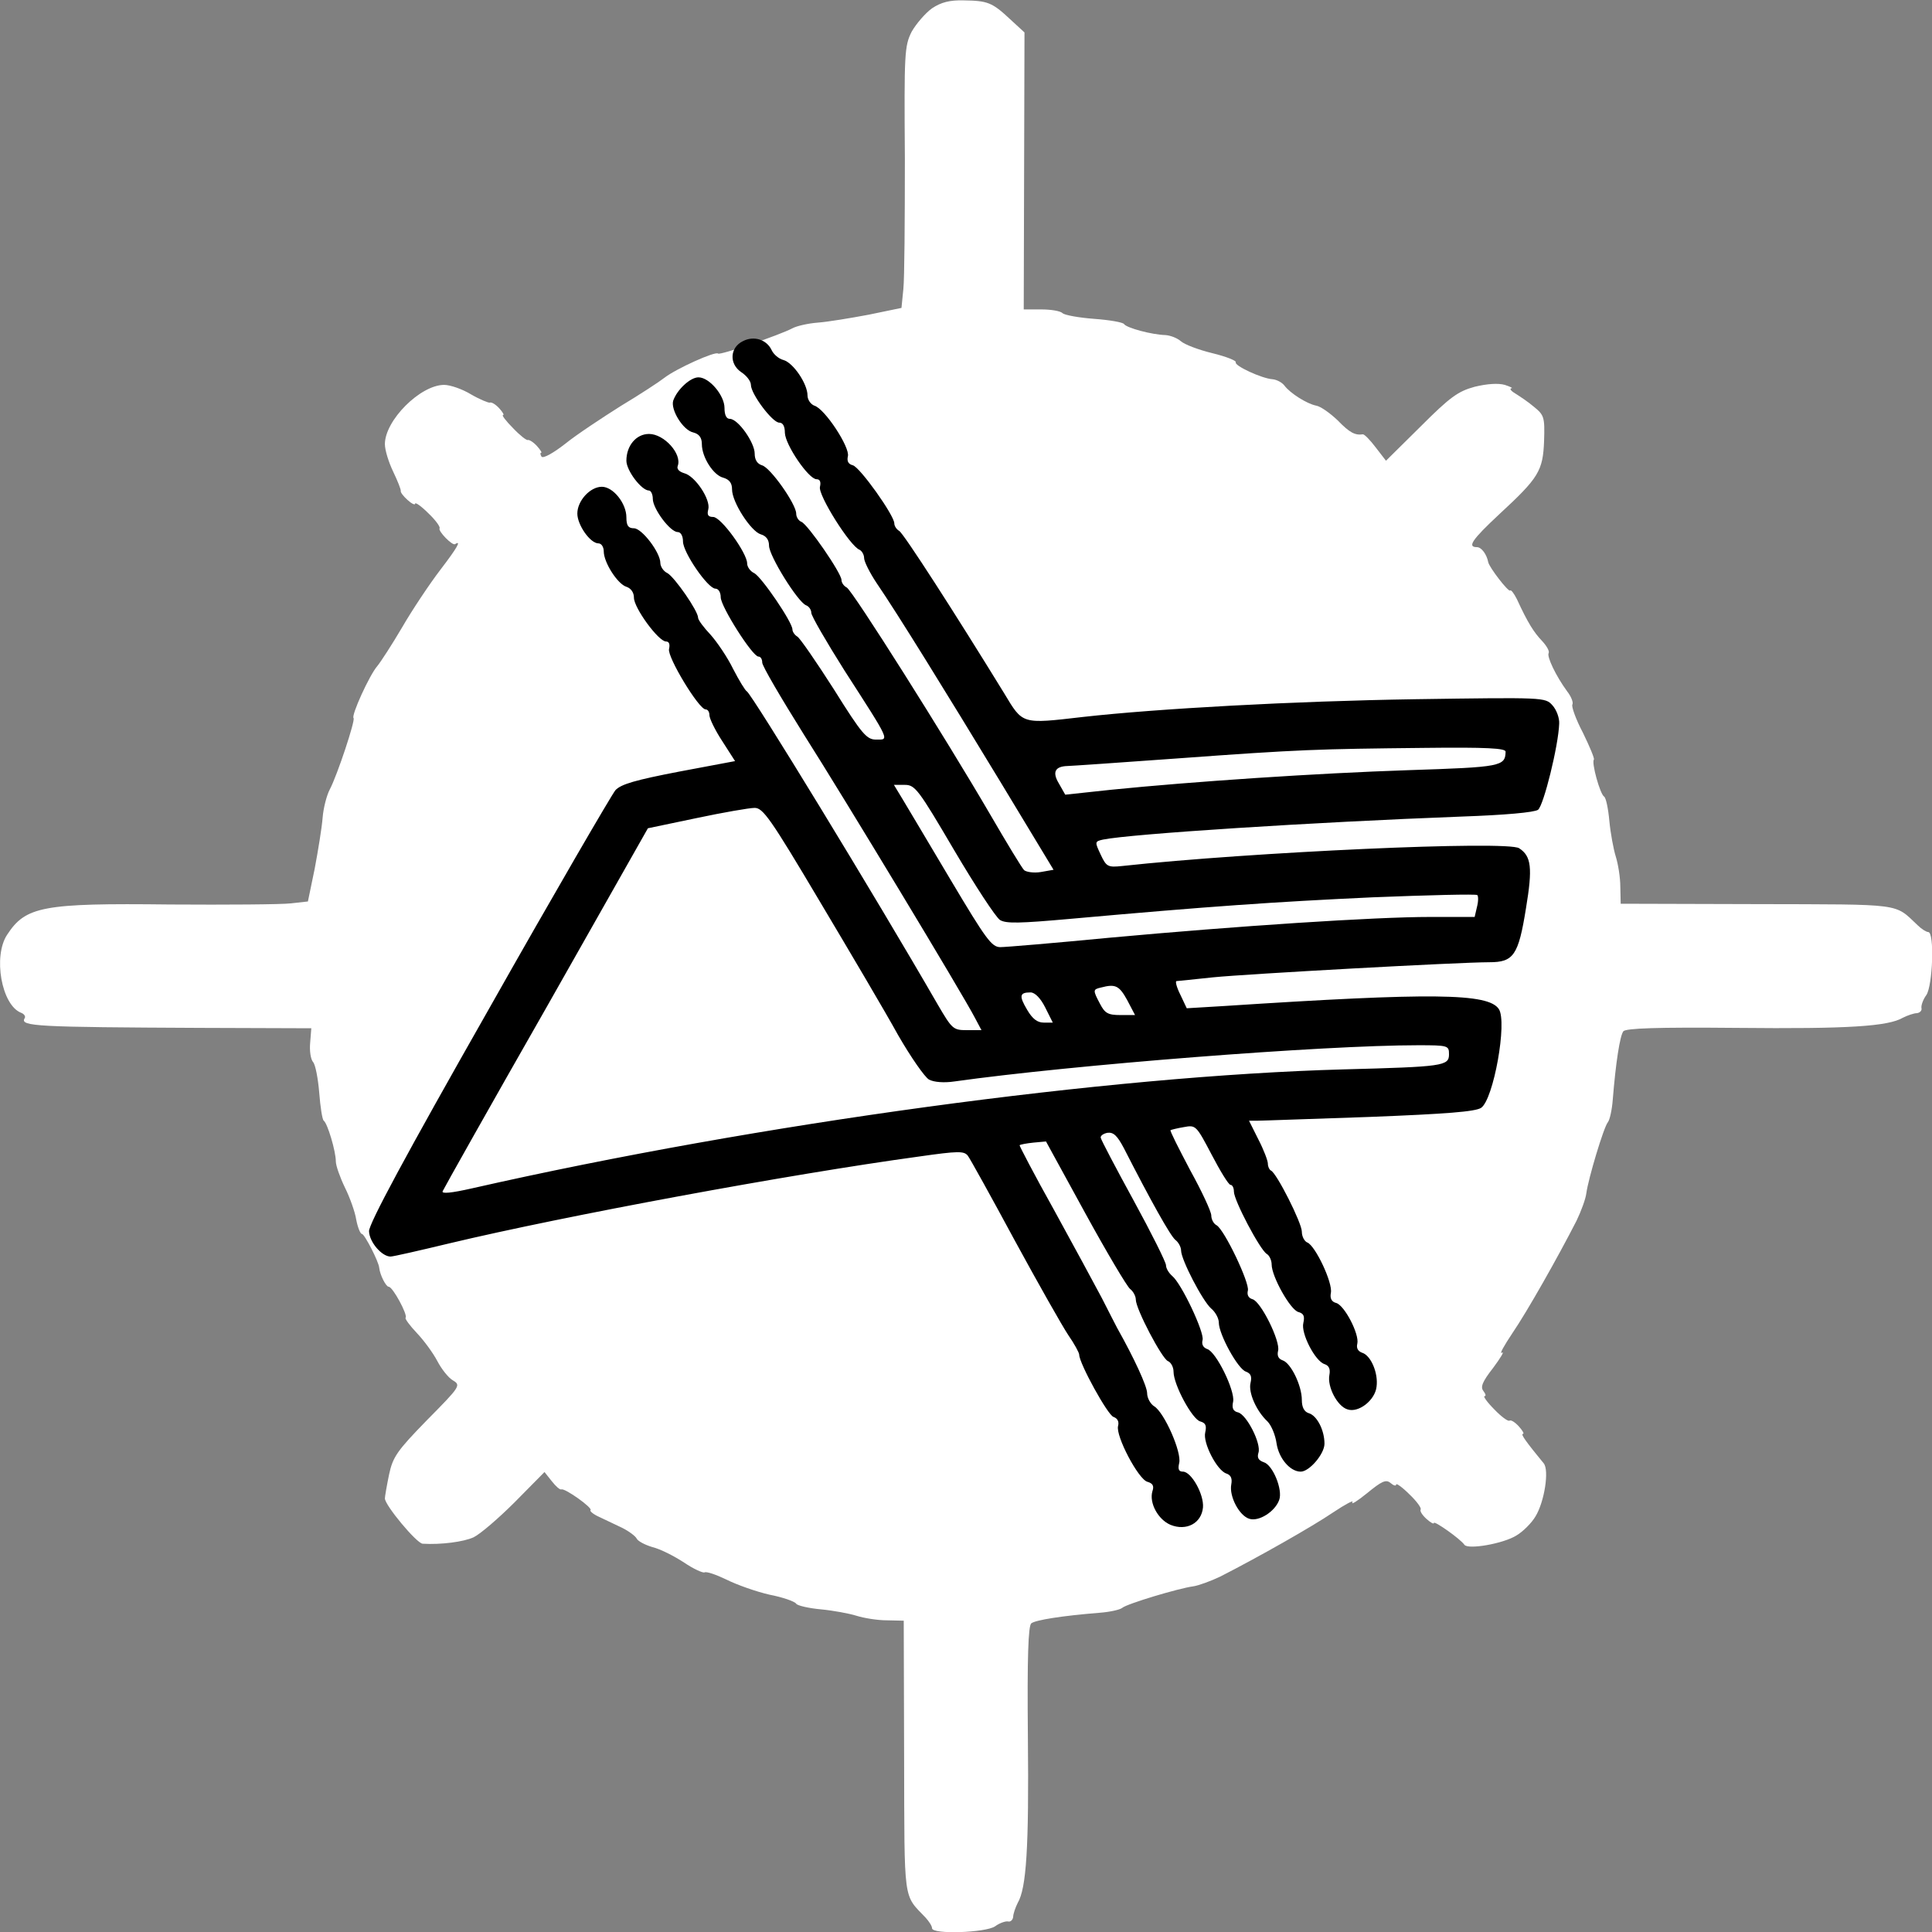 <?xml version="1.0" standalone="no"?>
<!DOCTYPE svg PUBLIC "-//W3C//DTD SVG 20010904//EN"
 "http://www.w3.org/TR/2001/REC-SVG-20010904/DTD/svg10.dtd">
<svg version="1.0" xmlns="http://www.w3.org/2000/svg"
 width="512pt" height="512pt" viewBox="0 0 512 512"
 preserveAspectRatio="xMidYMid meet">

<rect x="0" y="0" width="512" height="512" fill="#808080" stroke="none"/>

<g transform="translate(0,512) scale(0.1,-0.1)"
fill="#ffffff" stroke="none">
<path d="M2470 5098 c-18 -13 -42 -41 -54 -62 -19 -38 -20 -56 -18 -335 0
-163 -1 -319 -4 -347 l-5 -50 -87 -18 c-48 -9 -108 -19 -135 -21 -26 -2 -56
-9 -67 -15 -34 -18 -192 -72 -197 -67 -7 7 -111 -40 -142 -64 -14 -11 -66 -45
-116 -75 -49 -31 -116 -75 -147 -100 -32 -25 -59 -40 -63 -34 -3 5 -4 10 -1
10 3 0 -2 8 -11 18 -10 11 -21 17 -24 16 -3 -2 -21 12 -39 31 -19 19 -31 35
-27 35 4 0 -1 8 -10 18 -10 11 -21 17 -25 15 -3 -1 -26 8 -50 22 -23 14 -55
25 -71 25 -63 0 -157 -94 -157 -157 0 -16 10 -48 22 -73 12 -25 21 -48 20 -51
-1 -4 8 -15 18 -24 11 -10 20 -14 20 -10 0 5 16 -6 35 -25 19 -18 32 -36 30
-40 -5 -7 34 -47 41 -42 17 11 7 -8 -39 -68 -29 -38 -75 -107 -101 -152 -27
-46 -57 -92 -66 -103 -21 -24 -70 -132 -63 -138 5 -6 -43 -151 -63 -189 -8
-15 -17 -49 -19 -75 -2 -26 -12 -87 -21 -135 l-18 -87 -45 -5 c-25 -3 -170 -4
-321 -3 -337 4 -382 -5 -431 -80 -38 -57 -15 -187 37 -207 8 -3 13 -10 9 -15
-12 -21 34 -23 465 -25 l295 -1 -3 -38 c-2 -21 1 -44 8 -52 6 -7 13 -44 16
-81 3 -38 8 -71 12 -74 10 -7 32 -81 32 -108 0 -11 11 -42 24 -69 13 -26 27
-65 30 -85 4 -21 11 -38 15 -38 7 0 45 -74 46 -90 2 -19 18 -50 25 -50 11 0
51 -75 45 -82 -3 -2 11 -21 30 -41 19 -20 43 -53 54 -74 11 -21 29 -44 41 -51
22 -13 20 -16 -68 -105 -80 -82 -91 -98 -101 -145 -6 -29 -11 -58 -11 -63 0
-18 84 -119 100 -120 49 -3 109 5 135 17 17 8 66 50 109 93 l79 80 19 -24 c11
-14 22 -24 26 -22 10 3 83 -49 77 -55 -3 -2 7 -11 23 -18 15 -7 42 -20 61 -29
18 -9 35 -22 38 -28 3 -7 22 -17 42 -23 21 -5 58 -24 84 -41 25 -17 50 -28 54
-26 5 3 31 -6 58 -19 28 -14 79 -32 114 -40 36 -7 67 -18 71 -24 3 -5 33 -12
66 -15 32 -3 75 -11 94 -17 19 -6 55 -12 80 -12 l45 -1 1 -361 c1 -392 -3
-363 57 -426 9 -10 17 -22 17 -28 0 -17 142 -12 167 5 12 9 28 14 34 13 7 -2
13 4 14 12 0 8 6 25 12 37 23 39 30 145 27 440 -2 213 1 294 9 301 12 9 82 20
181 28 27 2 54 8 60 13 13 11 150 52 188 57 14 2 47 14 72 26 100 51 243 132
299 170 33 22 56 34 51 27 -4 -8 13 3 39 24 39 32 50 37 62 27 8 -7 15 -9 15
-4 0 4 16 -7 35 -26 19 -18 32 -36 30 -40 -3 -4 4 -15 15 -25 11 -10 20 -15
20 -11 0 7 70 -42 81 -58 10 -13 103 3 138 25 17 10 40 33 50 50 24 39 37 123
22 141 -46 56 -62 78 -55 78 4 0 -1 9 -11 20 -10 11 -21 18 -25 15 -4 -2 -22
11 -40 30 -19 19 -30 35 -26 35 5 0 3 6 -3 14 -8 10 -3 24 26 61 20 27 31 45
23 40 -7 -4 6 19 28 52 39 57 121 202 170 298 12 25 24 57 26 73 5 38 46 175
57 188 5 6 11 33 13 60 8 99 19 169 28 181 7 8 88 11 301 9 295 -3 401 4 440
27 12 6 29 12 37 12 8 1 14 7 12 14 -1 6 4 22 13 34 17 25 22 167 5 167 -5 0
-18 8 -28 18 -63 59 -34 55 -426 56 l-361 1 -1 45 c0 25 -6 61 -12 80 -6 19
-14 62 -17 94 -3 33 -9 62 -14 65 -11 7 -34 91 -27 98 2 3 -11 34 -29 71 -19
36 -31 70 -28 75 3 5 -3 21 -14 35 -30 41 -54 92 -49 101 3 5 -5 19 -17 32
-22 23 -38 48 -67 111 -8 16 -16 26 -18 23 -5 -4 -55 61 -58 75 -4 21 -18 40
-30 40 -26 0 -14 19 59 87 105 97 116 115 119 195 2 63 0 68 -27 90 -15 13
-38 28 -49 35 -12 7 -16 13 -11 14 6 0 -2 4 -17 9 -18 5 -47 3 -80 -5 -44 -12
-65 -27 -143 -105 l-92 -91 -27 35 c-15 20 -30 35 -34 35 -21 -3 -35 4 -67 37
-20 19 -45 37 -57 39 -25 5 -69 33 -84 53 -6 8 -20 16 -32 17 -28 2 -102 36
-97 45 2 4 -25 15 -62 24 -37 9 -74 23 -84 32 -9 8 -27 15 -40 16 -37 1 -103
19 -110 29 -3 5 -39 11 -79 14 -41 3 -79 10 -84 15 -6 6 -31 10 -57 10 l-46 0
1 367 1 367 -38 35 c-48 45 -60 49 -123 50 -37 1 -60 -5 -84 -21z"/>
</g>
<g transform="translate(0,512) scale(0.1,-0.1)"
fill="#000000" stroke="none">
<path d="M1969 4216 c-35 -17 -37 -60 -5 -82 14 -9 26 -24 26 -34 0 -24 57
-100 75 -100 10 0 15 -10 15 -27 1 -32 63 -123 84 -123 9 0 12 -7 9 -20 -6
-21 80 -158 105 -167 6 -3 12 -13 12 -22 0 -9 15 -39 33 -66 56 -82 182 -286
330 -530 l139 -230 -34 -6 c-18 -3 -38 0 -44 5 -6 6 -46 72 -89 146 -120 206
-365 594 -381 603 -8 4 -14 13 -14 20 0 18 -89 147 -106 154 -8 3 -14 13 -14
22 0 25 -69 123 -91 128 -12 4 -19 14 -19 31 0 29 -44 92 -66 92 -9 0 -14 10
-14 29 0 33 -40 81 -69 81 -22 0 -57 -33 -67 -62 -7 -24 26 -78 53 -84 16 -4
23 -14 23 -31 0 -35 31 -83 57 -89 16 -5 23 -14 23 -31 0 -34 50 -111 76 -119
14 -4 22 -14 22 -30 0 -27 76 -149 98 -158 8 -3 14 -12 14 -20 0 -8 40 -77 88
-153 123 -191 119 -183 84 -183 -25 0 -37 13 -112 133 -46 72 -90 136 -97 140
-7 4 -13 13 -13 19 0 19 -81 138 -101 149 -11 5 -19 17 -19 26 0 27 -69 123
-90 123 -13 0 -17 5 -13 20 7 26 -35 89 -64 96 -13 4 -20 11 -17 19 12 32 -36
85 -76 85 -34 0 -60 -31 -60 -71 0 -26 40 -79 60 -79 5 0 10 -10 10 -22 0 -26
46 -88 66 -88 8 0 14 -10 14 -25 0 -29 66 -125 86 -125 8 0 14 -10 14 -23 0
-24 84 -157 100 -157 6 0 10 -7 10 -16 0 -9 50 -94 110 -190 108 -170 422
-690 454 -752 l17 -32 -39 0 c-36 0 -39 3 -77 68 -166 288 -494 825 -506 830
-4 2 -20 28 -36 59 -15 31 -43 72 -60 91 -18 19 -33 39 -33 45 0 18 -62 107
-81 118 -11 5 -19 18 -19 27 0 28 -49 92 -70 92 -15 0 -20 7 -20 29 0 37 -35
81 -65 81 -31 0 -65 -37 -65 -71 0 -30 34 -79 56 -79 8 0 14 -10 14 -21 0 -30
37 -87 60 -94 12 -4 20 -15 20 -29 0 -27 65 -116 85 -116 8 0 11 -7 8 -20 -5
-21 79 -160 97 -160 6 0 10 -7 10 -15 0 -9 15 -40 34 -69 l34 -53 -149 -28
c-114 -22 -153 -33 -168 -49 -10 -12 -162 -273 -336 -581 -220 -387 -318 -569
-317 -588 1 -29 34 -67 57 -67 7 0 77 16 156 35 306 73 900 183 1244 230 105
15 120 15 130 2 6 -8 62 -109 124 -224 62 -114 126 -227 142 -251 16 -23 29
-47 29 -52 0 -23 76 -161 91 -165 11 -4 15 -13 12 -24 -7 -26 54 -142 78 -148
14 -4 18 -11 13 -25 -9 -31 15 -75 48 -89 42 -17 82 4 86 46 3 35 -31 95 -53
95 -11 0 -14 6 -10 23 7 28 -39 133 -66 150 -10 6 -19 22 -19 35 0 18 -34 92
-79 172 -4 8 -23 44 -41 80 -19 36 -76 141 -127 234 -52 93 -92 170 -91 171 2
2 18 5 37 7 l33 3 104 -190 c57 -104 111 -195 119 -201 8 -6 15 -19 15 -28 0
-25 69 -156 85 -163 8 -3 15 -16 15 -28 0 -35 50 -127 71 -132 14 -4 17 -11
13 -29 -7 -27 31 -101 56 -109 12 -4 16 -13 13 -29 -6 -31 21 -83 48 -91 25
-8 68 19 79 50 10 27 -17 93 -41 100 -14 5 -18 12 -14 25 8 24 -31 101 -54
107 -13 3 -17 11 -13 29 5 29 -45 132 -69 139 -11 4 -15 13 -12 24 5 20 -56
150 -81 170 -9 8 -16 20 -16 28 0 8 -39 86 -86 172 -47 86 -86 160 -87 166 -1
5 7 11 18 13 16 2 26 -8 43 -40 71 -139 124 -234 137 -244 8 -6 15 -19 15 -28
0 -24 57 -134 80 -154 11 -9 20 -26 20 -37 0 -31 51 -124 72 -130 13 -5 16
-13 12 -30 -6 -25 15 -74 45 -102 10 -10 21 -36 24 -58 6 -40 36 -75 64 -75
23 0 63 47 63 74 0 36 -20 75 -42 81 -12 4 -18 16 -18 35 0 38 -29 98 -51 105
-11 4 -15 12 -12 25 7 25 -46 132 -68 137 -10 3 -15 11 -12 23 5 20 -62 161
-83 173 -8 4 -14 16 -14 26 0 10 -25 64 -56 120 -30 57 -54 104 -52 106 2 1
17 5 35 8 32 6 33 5 74 -73 23 -44 45 -80 50 -80 5 0 9 -8 9 -18 0 -23 69
-154 87 -165 7 -4 13 -17 13 -28 0 -32 50 -121 71 -126 14 -4 17 -11 13 -29
-7 -27 31 -101 56 -109 12 -4 16 -13 13 -29 -6 -31 21 -83 48 -91 29 -10 73
24 77 60 5 36 -15 83 -38 90 -11 4 -16 12 -13 24 6 25 -34 102 -56 108 -12 3
-17 12 -14 27 5 27 -41 124 -62 133 -8 3 -15 16 -15 29 0 23 -67 156 -82 162
-4 2 -8 10 -8 18 0 8 -11 37 -25 64 l-25 50 22 0 c13 0 146 5 297 10 205 8
280 14 296 24 33 22 70 228 47 262 -28 42 -175 44 -727 8 l-100 -6 -17 36
c-10 20 -14 36 -10 36 4 0 48 5 97 10 90 9 651 40 732 40 64 0 77 18 97 143
18 108 14 138 -18 159 -30 21 -712 -10 -1052 -47 -38 -4 -42 -2 -57 30 -16 34
-16 35 6 40 73 15 553 46 950 61 115 4 193 11 203 18 15 12 54 170 56 228 1
15 -7 37 -18 49 -19 21 -21 21 -364 16 -323 -5 -684 -25 -880 -47 -164 -19
-159 -20 -209 63 -129 210 -266 423 -278 430 -7 4 -13 13 -13 20 0 21 -91 149
-110 154 -12 3 -16 11 -13 24 6 23 -61 126 -89 134 -10 4 -18 16 -18 27 0 31
-38 87 -64 94 -12 3 -26 15 -31 26 -13 28 -47 39 -76 24z m2021 -1088 c-1 -39
-12 -41 -257 -49 -242 -8 -571 -30 -789 -52 l-121 -13 -17 30 c-18 30 -10 45
23 46 7 0 138 9 290 20 328 24 371 25 654 28 168 2 217 -1 217 -10z m-1462
-260 c56 -95 111 -179 122 -186 16 -10 52 -9 187 3 368 33 540 45 800 57 150
6 275 9 278 6 3 -3 3 -17 -1 -32 l-6 -26 -117 0 c-149 0 -512 -24 -850 -55
-145 -14 -276 -25 -290 -25 -23 0 -38 21 -131 177 -58 97 -115 194 -128 215
l-23 38 29 0 c27 0 36 -12 130 -172z m-356 -136 c81 -136 175 -295 208 -355
34 -59 71 -112 82 -118 13 -7 40 -9 67 -5 313 44 976 96 1229 96 80 0 82 -1
82 -24 0 -31 -15 -33 -280 -40 -622 -17 -1550 -143 -2308 -315 -57 -13 -82
-15 -79 -8 3 7 126 226 275 487 l269 475 129 27 c71 15 140 27 154 27 22 0 42
-28 172 -247z m815 -262 l21 -40 -39 0 c-33 0 -41 5 -54 30 -19 36 -19 38 3
43 38 10 48 5 69 -33z m-217 -20 l20 -40 -24 0 c-17 0 -30 10 -44 34 -22 37
-20 46 9 46 12 0 27 -16 39 -40z"/>
</g>
</svg>
